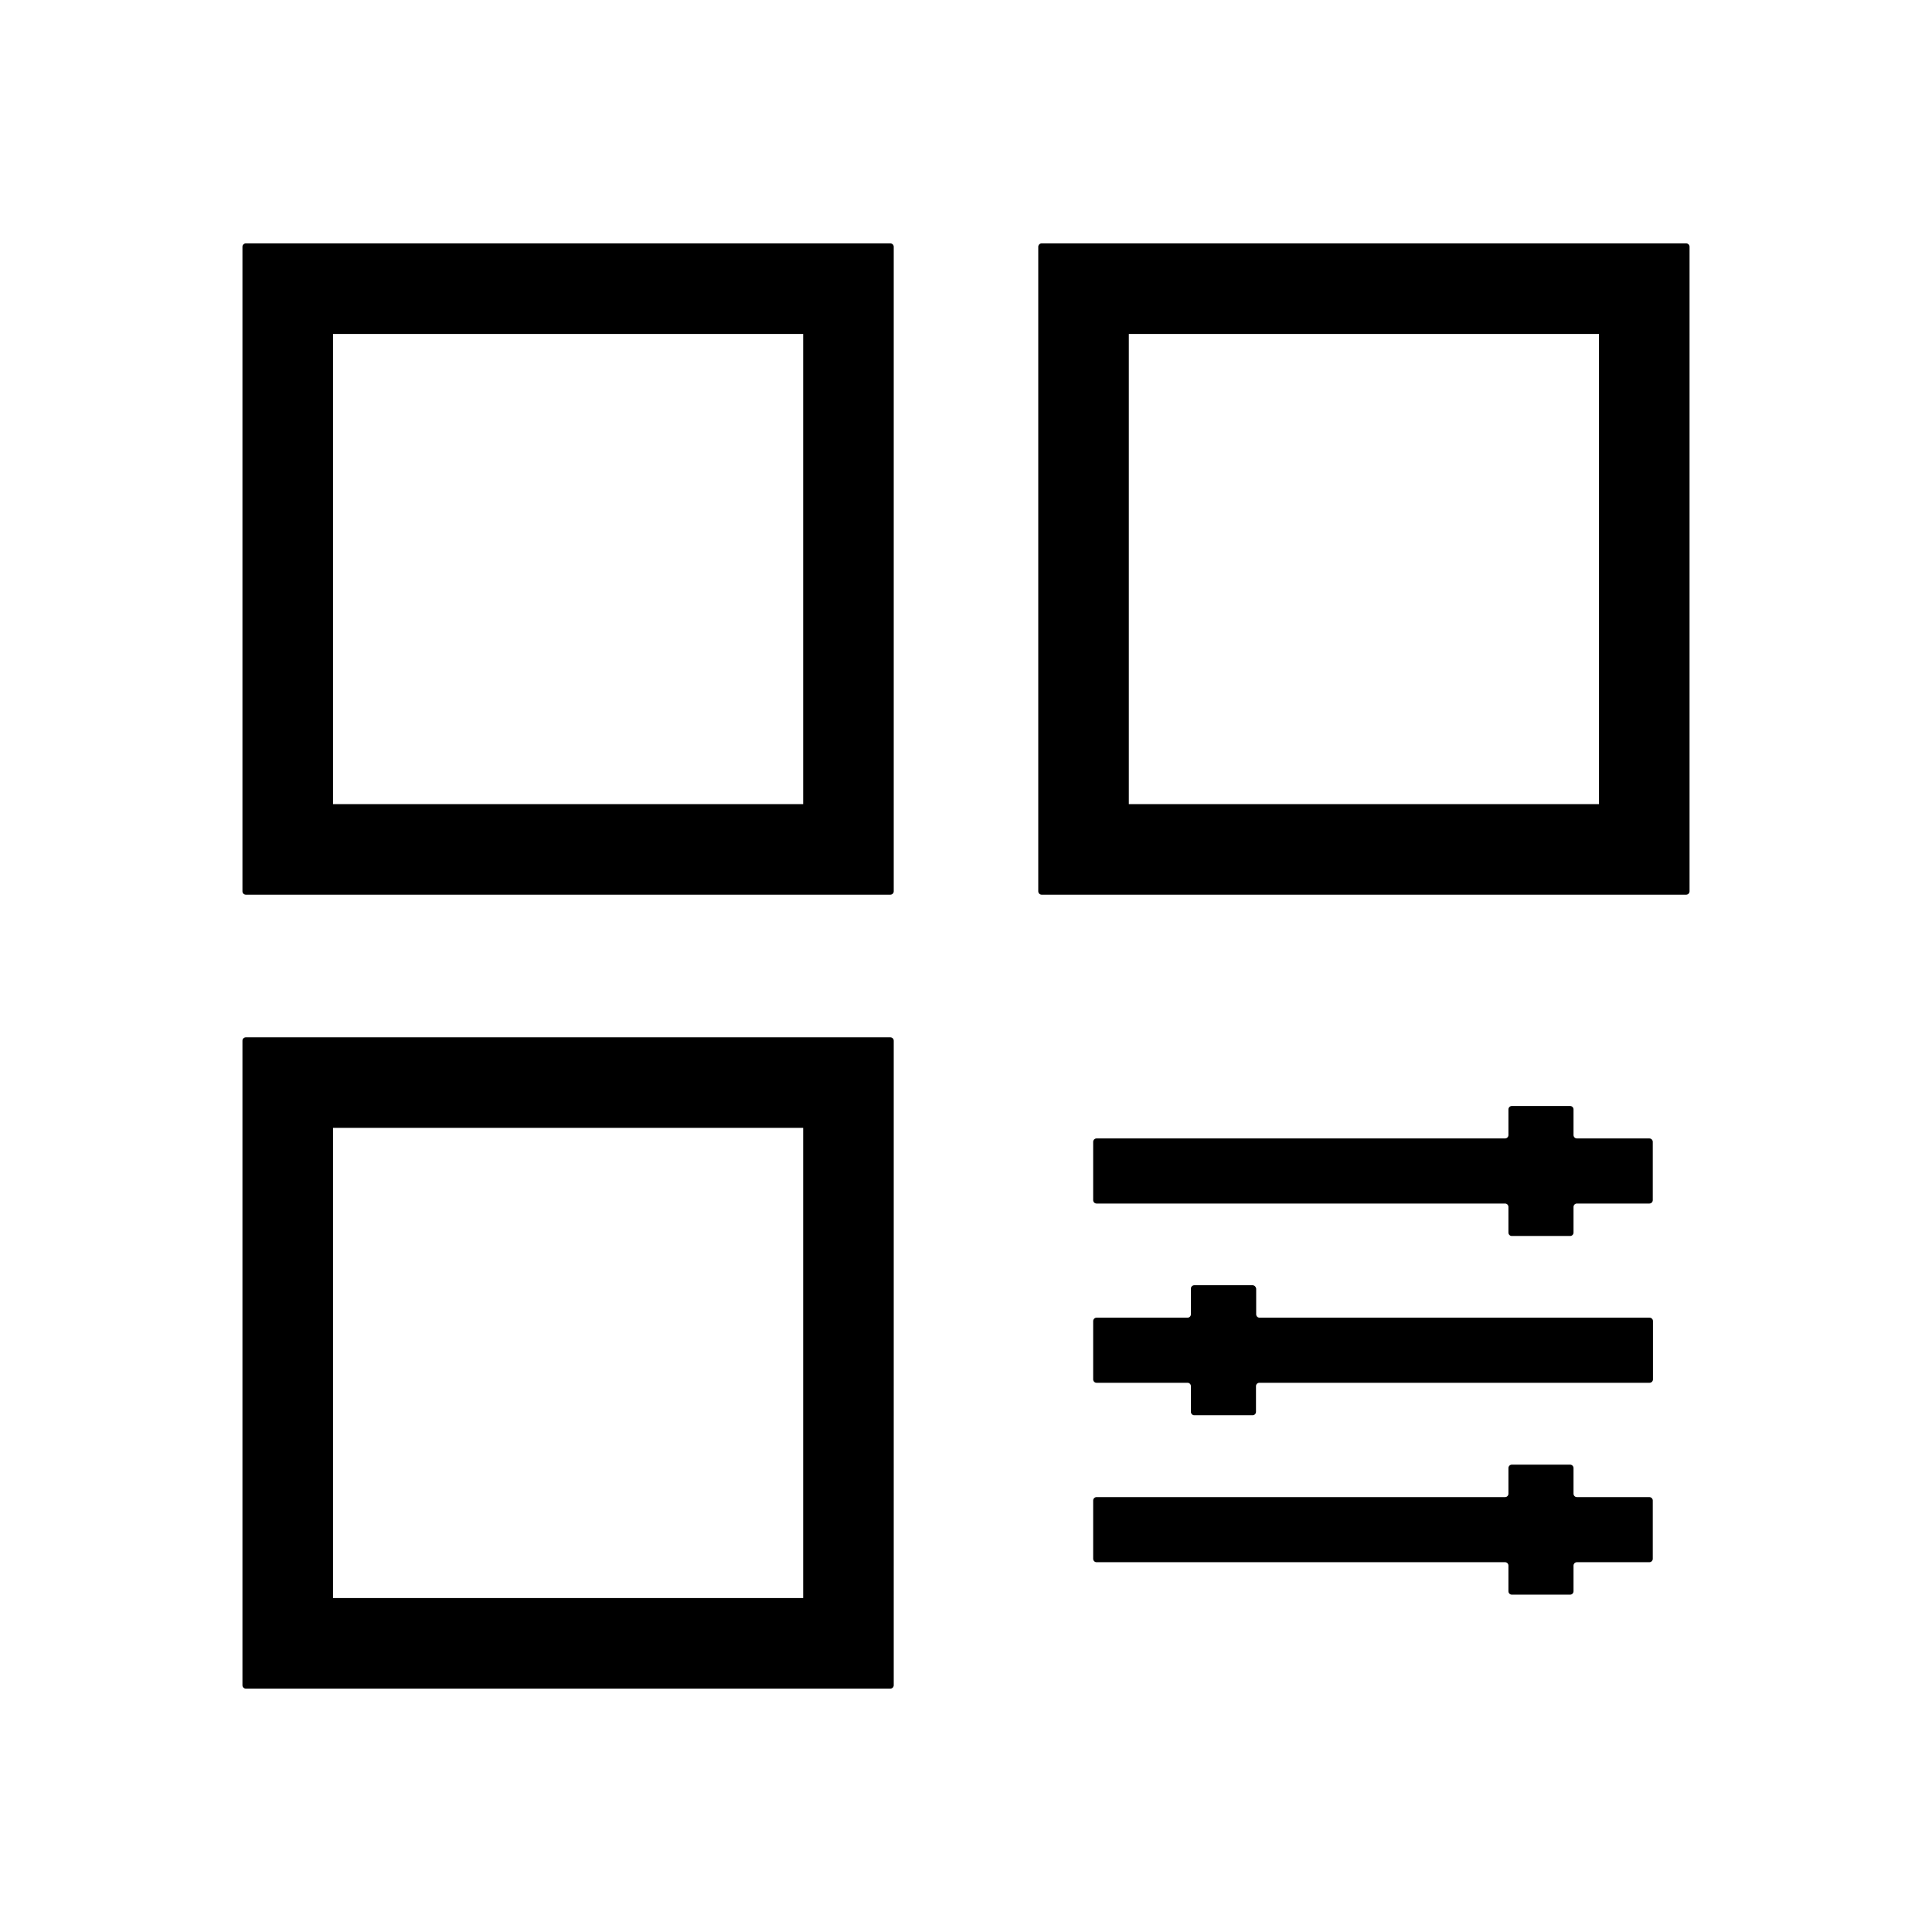 <?xml version="1.0" standalone="no"?><!DOCTYPE svg PUBLIC "-//W3C//DTD SVG 1.1//EN"
        "http://www.w3.org/Graphics/SVG/1.1/DTD/svg11.dtd">
<svg t="1607671272745" class="icon" viewBox="0 0 1024 1024" version="1.1" xmlns="http://www.w3.org/2000/svg" p-id="1620"
     xmlns:xlink="http://www.w3.org/1999/xlink" width="128" height="128">
    <defs>
        <style type="text/css"></style>
    </defs>
    <path d="M663.9 681.2H633c-1 0-1.8 0.8-1.8 1.8v13.6c0 1-0.8 1.8-1.8 1.8h-48.2c-1 0-1.8 0.8-1.8 1.8v30.9c0 1 0.8 1.8 1.8 1.8h48.2c1 0 1.8 0.8 1.8 1.8v13.6c0 1 0.8 1.8 1.8 1.8h30.9c1 0 1.8-0.8 1.8-1.8v-13.6c0-1 0.8-1.8 1.8-1.8h206.8c1 0 1.8-0.8 1.8-1.8v-30.9c0-1-0.8-1.8-1.8-1.8H667.6c-1 0-1.8-0.8-1.8-1.8V683c-0.1-0.9-0.9-1.8-1.9-1.8zM832.2 776.3h-30.9c-1 0-1.8 0.8-1.8 1.8v13.6c0 1-0.8 1.8-1.8 1.8H581.2c-1 0-1.8 0.8-1.8 1.8v30.9c0 1 0.8 1.8 1.8 1.8h216.5c1 0 1.8 0.8 1.8 1.8v13.6c0 1 0.8 1.8 1.8 1.8h30.9c1 0 1.8-0.8 1.8-1.8v-13.6c0-1 0.8-1.8 1.8-1.8h38.4c1 0 1.8-0.8 1.8-1.8v-30.9c0-1-0.8-1.8-1.8-1.8h-38.4c-1 0-1.8-0.8-1.8-1.8v-13.6c0-1-0.8-1.8-1.8-1.8zM832.2 586.2h-30.9c-1 0-1.8 0.8-1.8 1.8v13.6c0 1-0.8 1.8-1.8 1.8H581.2c-1 0-1.8 0.8-1.8 1.8v30.9c0 1 0.8 1.8 1.8 1.8h216.5c1 0 1.8 0.8 1.8 1.8v13.6c0 1 0.8 1.8 1.8 1.8h30.9c1 0 1.8-0.8 1.8-1.8v-13.6c0-1 0.8-1.8 1.8-1.8h38.4c1 0 1.8-0.8 1.8-1.8v-30.9c0-1-0.8-1.8-1.8-1.8h-38.4c-1 0-1.8-0.8-1.8-1.8V588c0-1-0.8-1.8-1.8-1.8zM847.5 177v249.2H598.3V177h249.2m46.2-48H552.1c-1 0-1.8 0.8-1.8 1.8v341.6c0 1 0.8 1.8 1.8 1.8h341.6c1 0 1.8-0.8 1.8-1.8V130.8c0-1-0.8-1.8-1.8-1.8zM425.7 177v249.2H176.5V177h249.2m46.2-48H130.3c-1 0-1.8 0.8-1.8 1.8v341.6c0 1 0.8 1.8 1.8 1.8h341.6c1 0 1.8-0.8 1.8-1.8V130.8c0-1-0.8-1.8-1.8-1.8zM425.7 597.8V847H176.5V597.8h249.2m46.2-48H130.3c-1 0-1.8 0.8-1.8 1.8v341.6c0 1 0.8 1.8 1.8 1.8h341.6c1 0 1.8-0.8 1.8-1.8V551.6c0-1-0.8-1.8-1.8-1.8z"
          p-id="1621"></path>
</svg>
